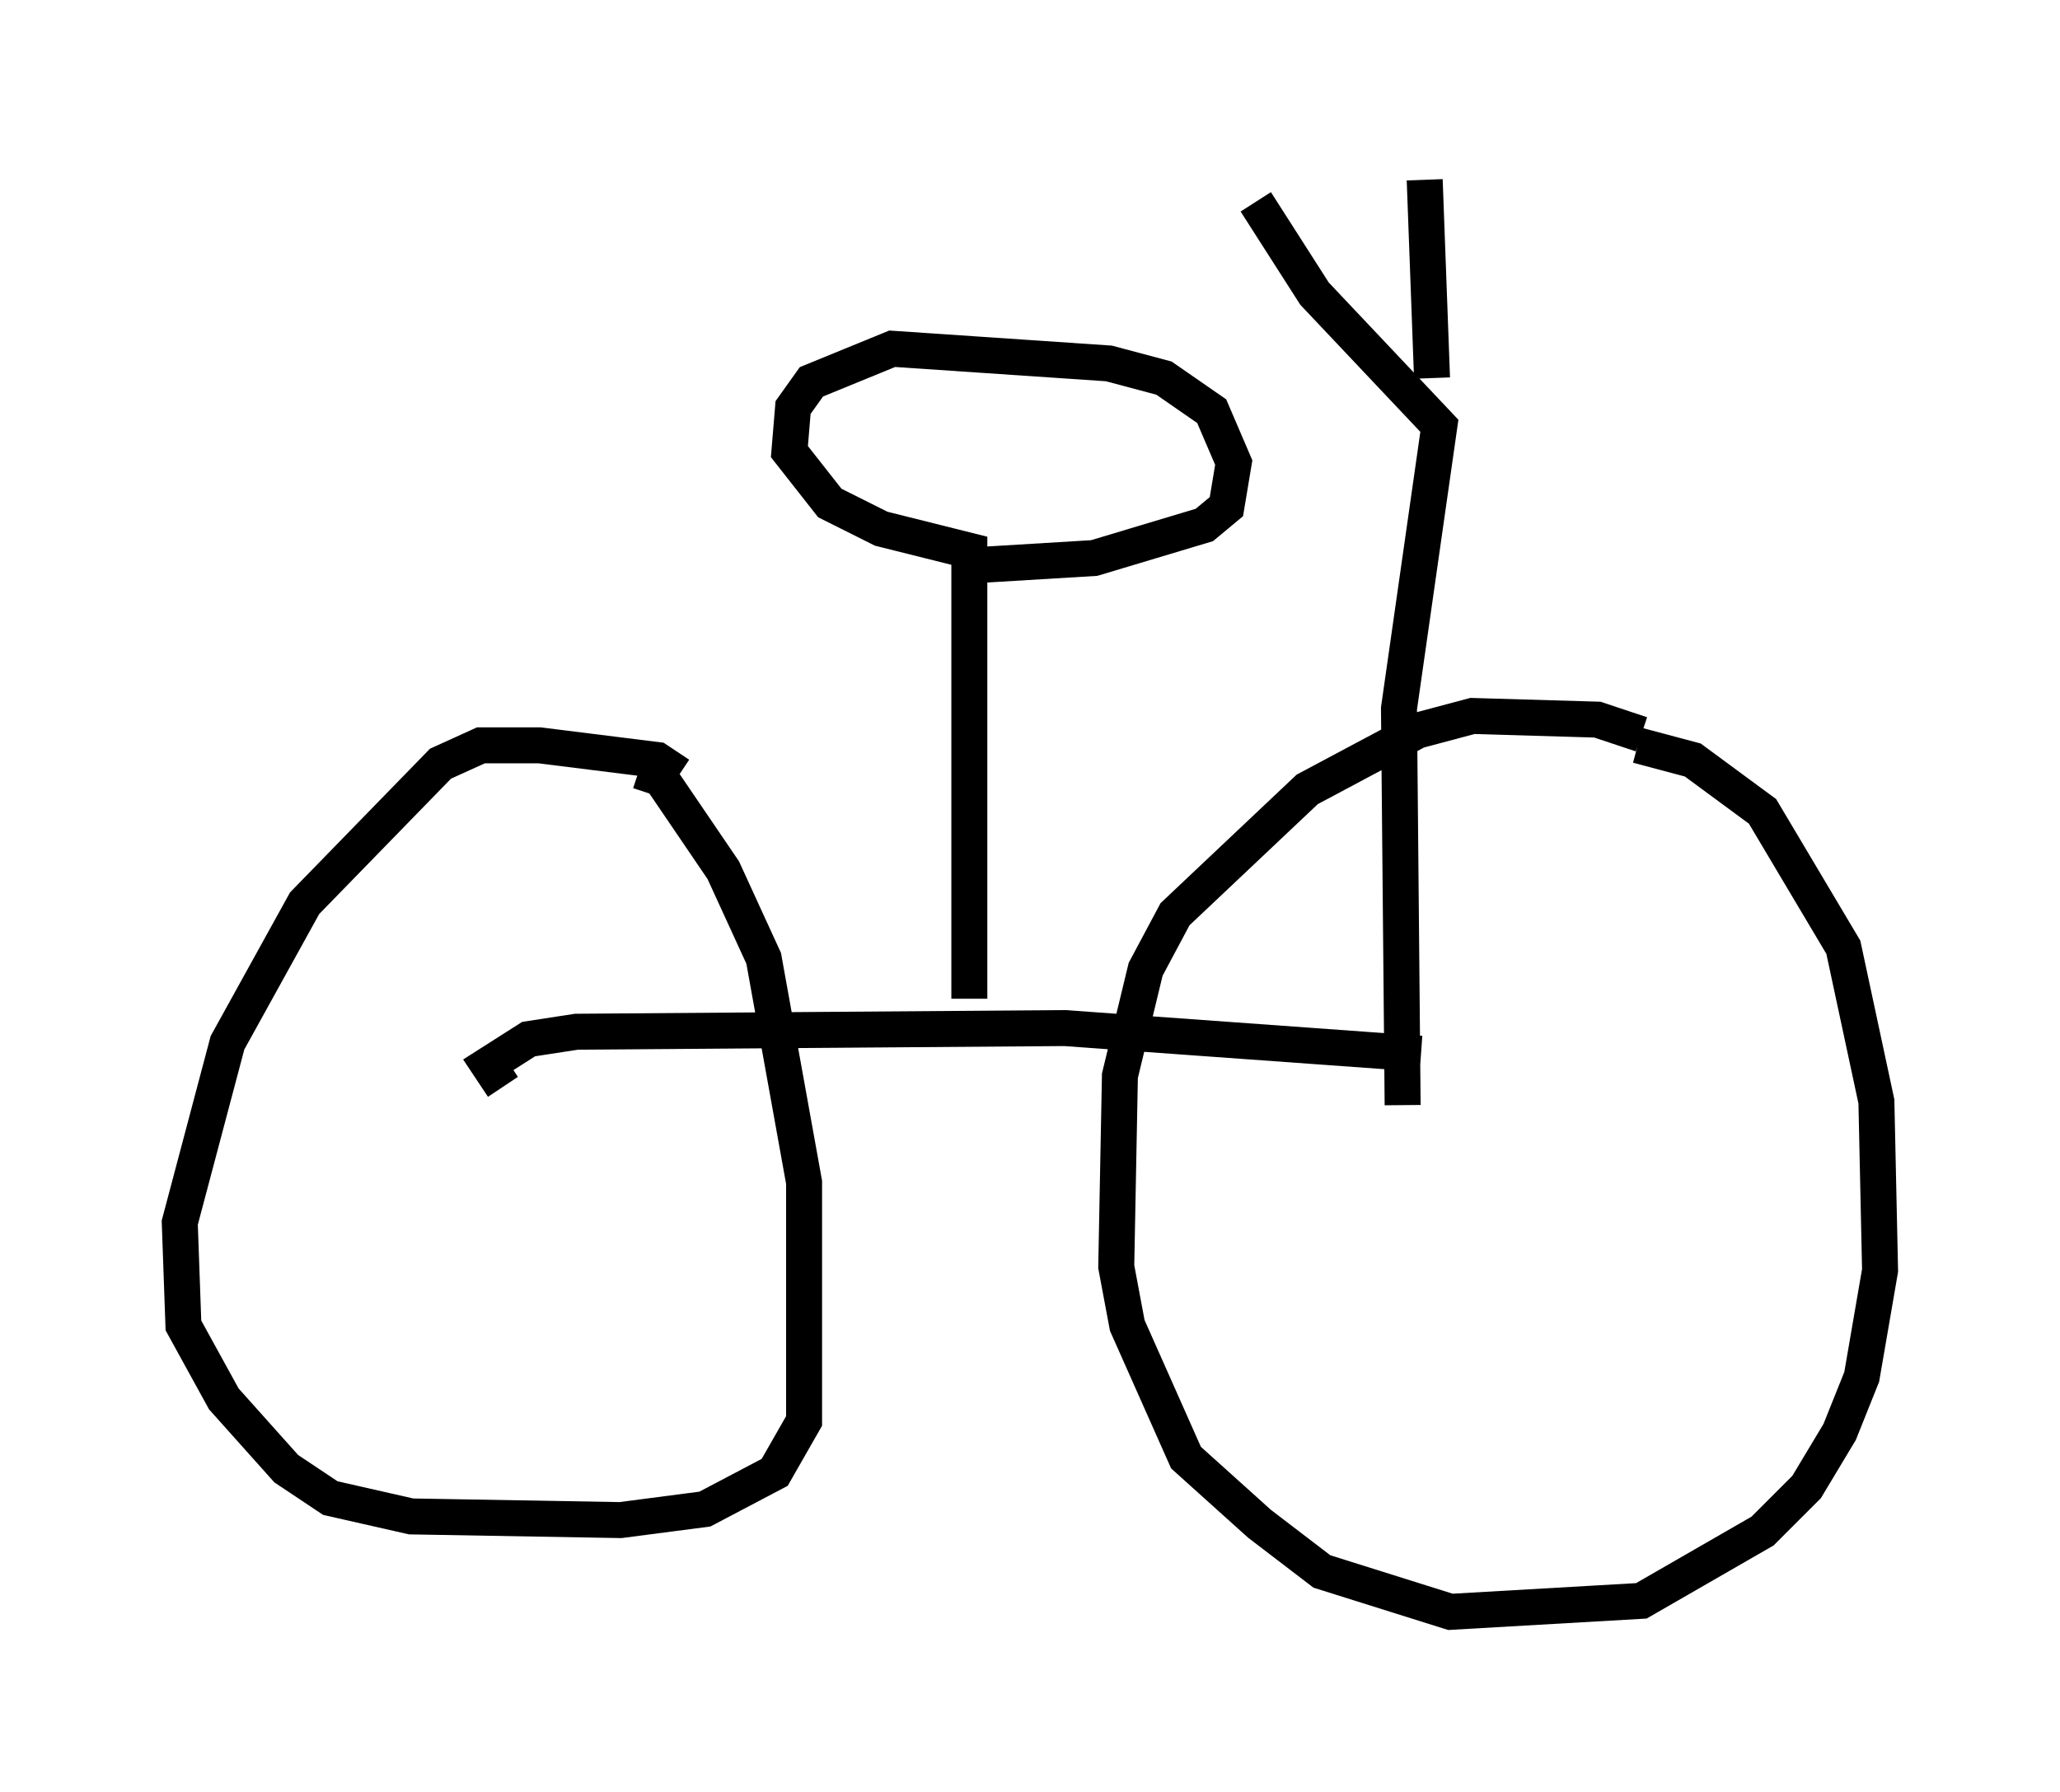 <?xml version="1.0" encoding="utf-8" ?>
<svg baseProfile="full" height="49.813" version="1.1" width="57.265" xmlns="http://www.w3.org/2000/svg" xmlns:ev="http://www.w3.org/2001/xml-events" xmlns:xlink="http://www.w3.org/1999/xlink"><defs /><rect fill="white" height="49.813" width="57.265" x="0" y="0" /><path d="M46.344, 21.436 m-0.715, -1.021 l-1.225, -0.408 -3.471, -0.102 l-1.531, 0.408 -3.063, 1.633 l-3.675, 3.471 -0.817, 1.531 l-0.715, 2.96 -0.102, 5.308 l0.306, 1.633 1.633, 3.675 l2.042, 1.838 1.735, 1.327 l3.573, 1.123 5.308, -0.306 l3.369, -1.94 1.225, -1.225 l0.919, -1.531 0.613, -1.531 l0.51, -2.96 -0.102, -4.696 l-0.919, -4.288 -2.246, -3.777 l-1.94, -1.429 -1.531, -0.408 m-26.644, 0.817 l-0.613, -0.408 -3.267, -0.408 l-1.633, 0.0 -1.123, 0.51 l-3.777, 3.879 -2.144, 3.879 l-1.327, 5.002 0.102, 2.858 l1.123, 2.042 1.735, 1.94 l1.225, 0.817 2.246, 0.51 l5.819, 0.102 2.348, -0.306 l1.94, -1.021 0.817, -1.429 l0.0, -6.635 -1.123, -6.227 l-1.123, -2.45 -1.735, -2.552 l-0.613, -0.204 m-3.777, 8.779 l-0.408, -0.613 1.123, -0.715 l1.327, -0.204 13.577, -0.102 l9.902, 0.715 m-12.556, -1.531 l0.0, -12.454 -2.45, -0.613 l-1.429, -0.715 -1.123, -1.429 l0.102, -1.225 0.51, -0.715 l2.246, -0.919 6.023, 0.408 l1.531, 0.408 1.327, 0.919 l0.613, 1.429 -0.204, 1.225 l-0.613, 0.51 -3.063, 0.919 l-3.369, 0.204 m11.944, 15.006 l-0.102, -11.025 1.123, -7.861 l-3.471, -3.675 -1.633, -2.552 m4.9, 4.9 l-0.204, -5.513 " fill="none" stroke="black" stroke-width="1" /></svg>